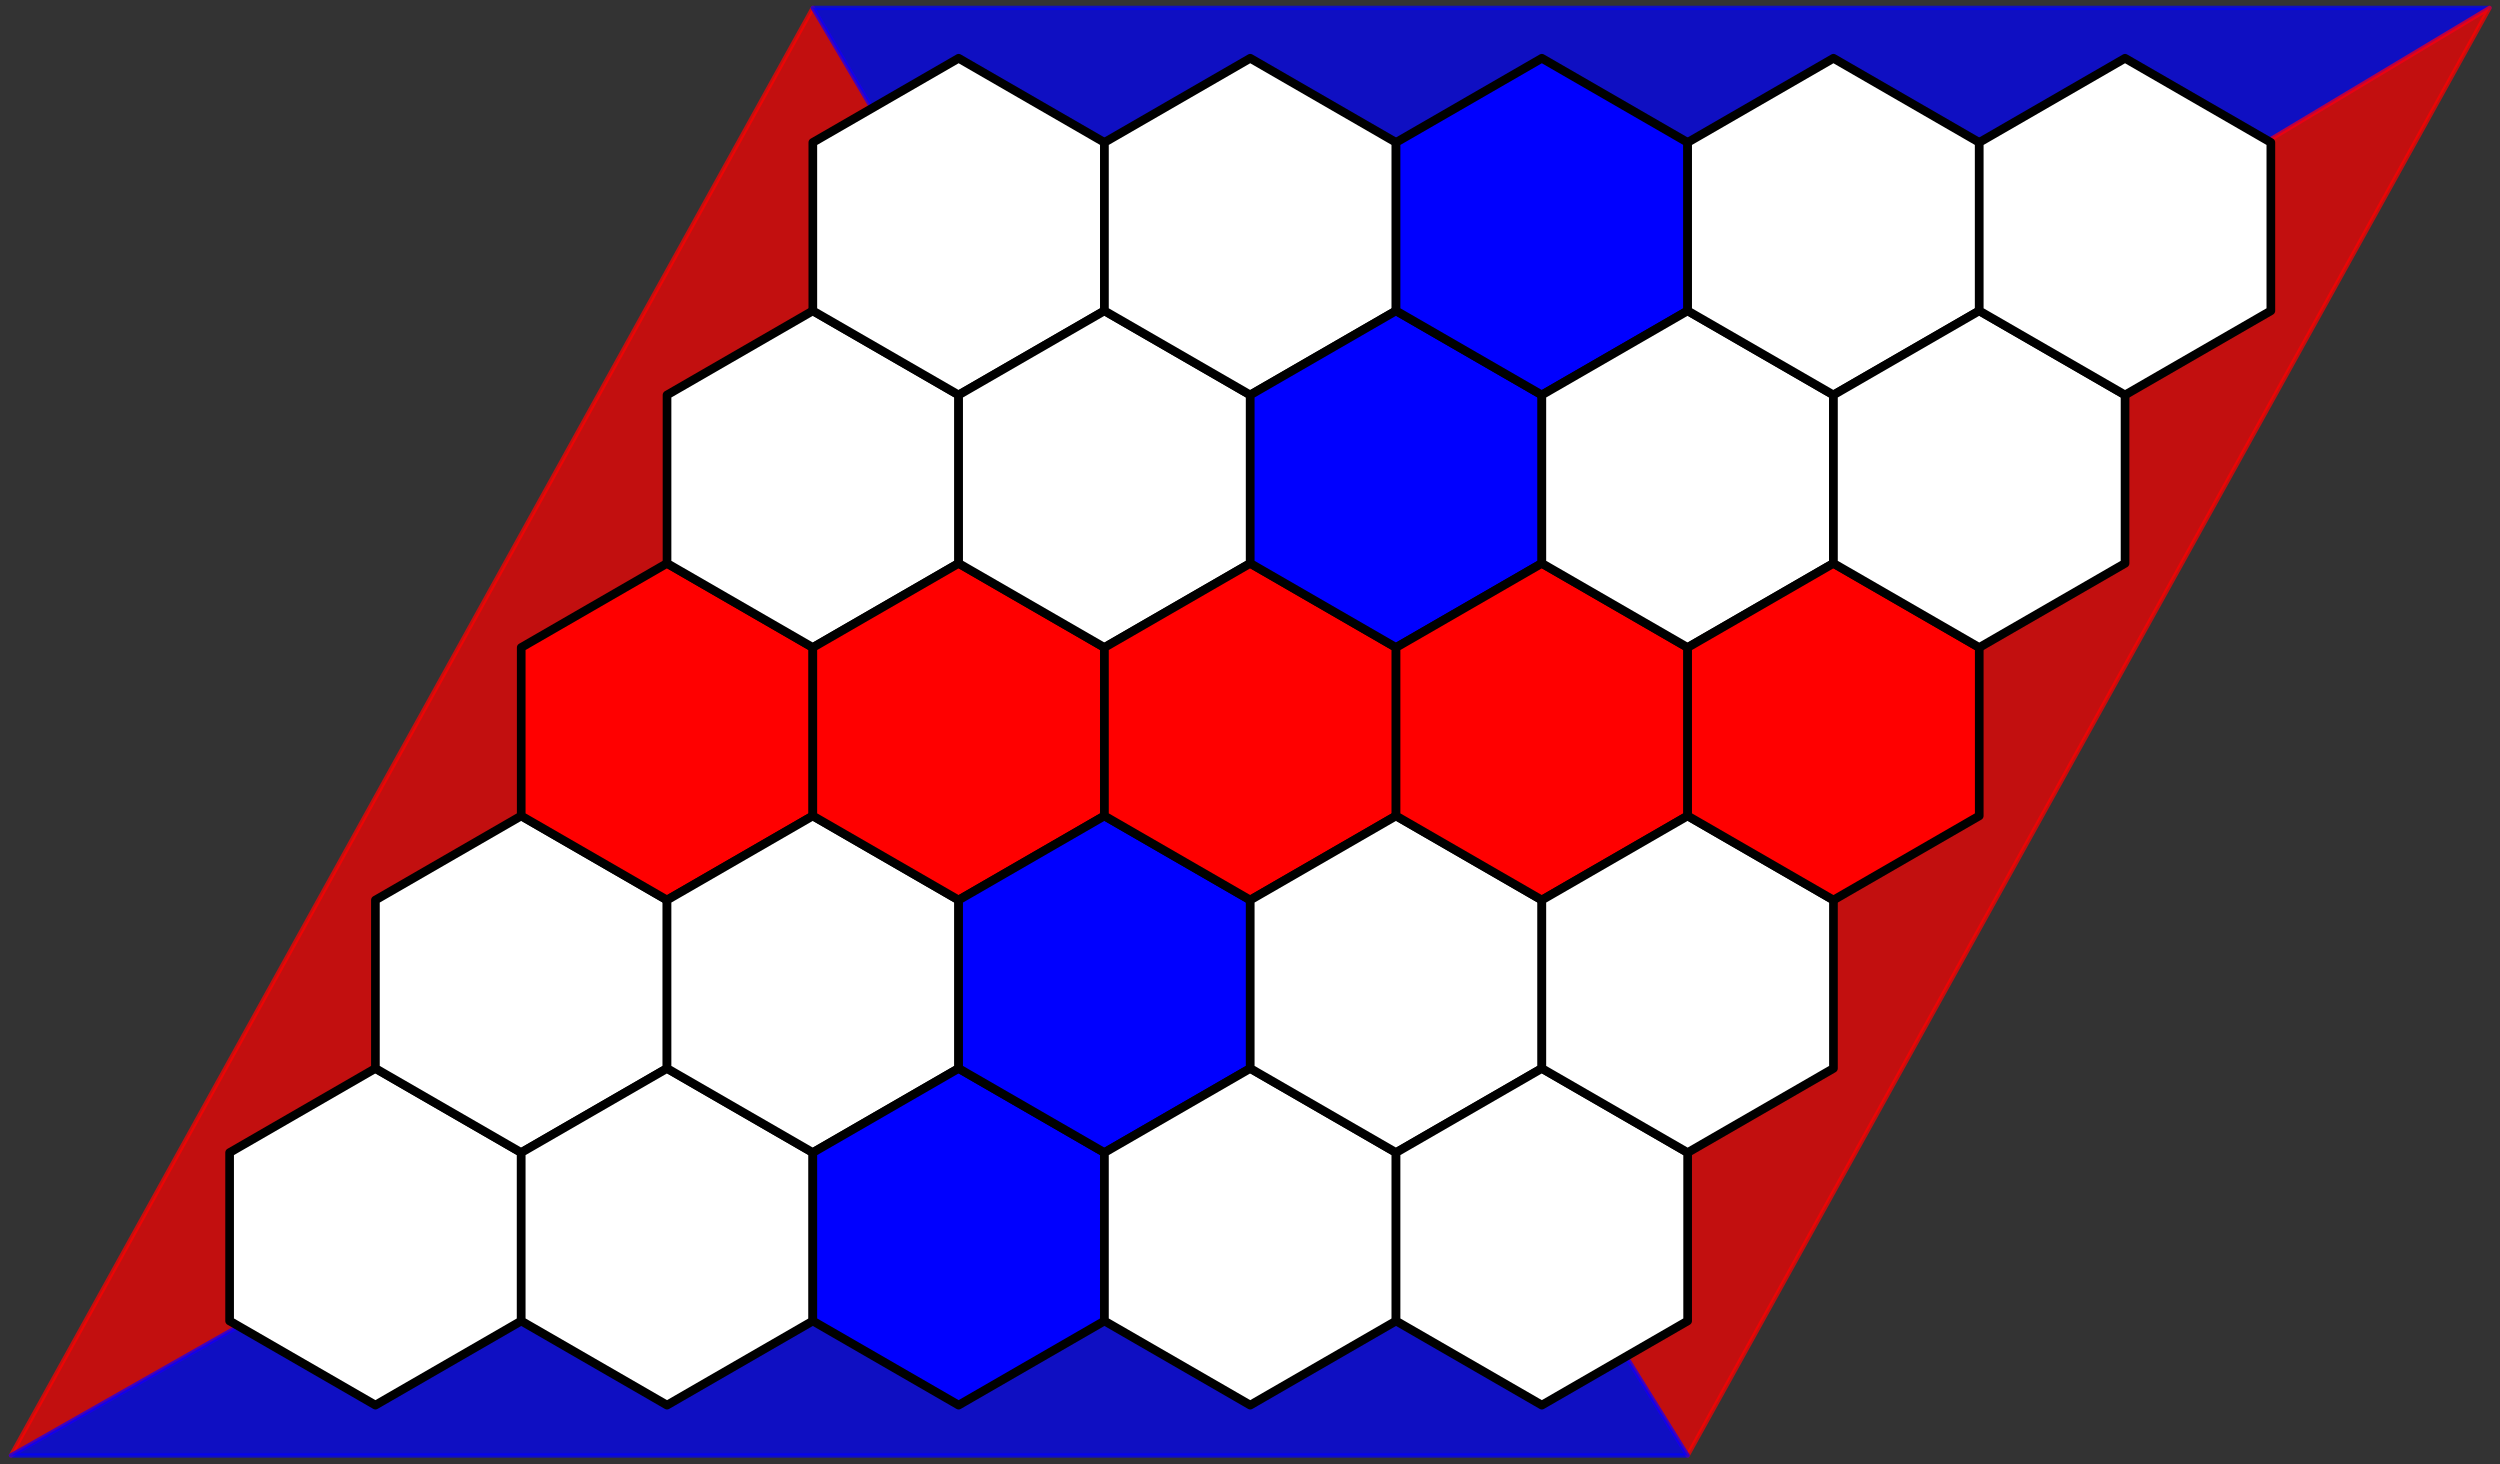 <?xml version="1.0" encoding="UTF-8" standalone="no"?>
<svg
   width="577pt"
   height="338pt"
   viewBox="0 0 577 338"
   version="1.1"
   id="svg1640"
   sodipodi:docname="redwon.svg"
   inkscape:version="1.2.2 (732a01da63, 2022-12-09)"
   xmlns:inkscape="http://www.inkscape.org/namespaces/inkscape"
   xmlns:sodipodi="http://sodipodi.sourceforge.net/DTD/sodipodi-0.dtd"
   xmlns="http://www.w3.org/2000/svg"
   xmlns:svg="http://www.w3.org/2000/svg"
   xmlns:rdf="http://www.w3.org/1999/02/22-rdf-syntax-ns#"
   xmlns:cc="http://creativecommons.org/ns#"
   xmlns:dc="http://purl.org/dc/elements/1.1/">
  <rect x="0" y="0" width="577" height="338" fill="#333333" stroke="none"/>
  <sodipodi:namedview
     id="namedview1642"
     pagecolor="#ffffff"
     bordercolor="#000000"
     borderopacity="0.25"
     inkscape:showpageshadow="2"
     inkscape:pageopacity="0.0"
     inkscape:pagecheckerboard="0"
     inkscape:deskcolor="#d1d1d1"
     inkscape:document-units="pt"
     showgrid="false"
     inkscape:zoom="0.85025379"
     inkscape:cx="433.98807"
     inkscape:cy="191.11941"
     inkscape:window-width="1920"
     inkscape:window-height="991"
     inkscape:window-x="-9"
     inkscape:window-y="-9"
     inkscape:window-maximized="1"
     inkscape:current-layer="svg1640" />
  <defs
     id="defs1473">
    <style
       type="text/css"
       id="style1471">*{stroke-linejoin: round; stroke-linecap: butt}</style>
  </defs>
  <g
     id="g1954"
     transform="translate(-36.166,-187.885)">
    <g
       id="patch_2">
      <path
         d="M 324.72,361.268 38.684,523.809 223.766,189.711 Z"
         clip-path="url(#p4200f284c1)"
         style="opacity:0.7;fill:#ff0000;stroke:#ff0000;stroke-linejoin:miter"
         id="path1478" />
    </g>
    <g
       id="patch_3">
      <path
         d="M 324.72,361.268 610.756,189.711 H 223.766 Z"
         clip-path="url(#p4200f284c1)"
         style="opacity:0.7;fill:#0000ff;stroke:#0000ff;stroke-linejoin:miter"
         id="path1481" />
    </g>
    <g
       id="patch_4">
      <path
         d="M 324.72,361.268 610.756,189.711 425.674,523.809 Z"
         clip-path="url(#p4200f284c1)"
         style="opacity:0.7;fill:#ff0000;stroke:#ff0000;stroke-linejoin:miter"
         id="path1484" />
    </g>
    <g
       id="patch_5">
      <path
         d="M 324.72,361.268 38.684,523.809 H 425.674 Z"
         clip-path="url(#p4200f284c1)"
         style="opacity:0.7;fill:#0000ff;stroke:#0000ff;stroke-linejoin:miter"
         id="path1487" />
    </g>
    <g
       id="patch_6">
      <path
         d="m 122.812,434.474 -33.651,19.429 v 38.857 l 33.651,19.429 33.651,-19.429 v -38.857 z"
         clip-path="url(#p4200f284c1)"
         style="fill:#ffffff;stroke:#000000;stroke-width:2;stroke-linejoin:miter"
         id="path1490" />
    </g>
    <g
       id="patch_7">
      <path
         d="m 156.463,376.189 -33.651,19.429 v 38.857 l 33.651,19.429 33.651,-19.429 v -38.857 z"
         clip-path="url(#p4200f284c1)"
         style="fill:#ffffff;stroke:#000000;stroke-width:2;stroke-linejoin:miter"
         id="path1493" />
    </g>
    <g
       id="patch_8">
      <path
         d="m 190.115,317.903 -33.651,19.429 v 38.857 l 33.651,19.429 33.651,-19.429 v -38.857 z"
         clip-path="url(#p4200f284c1)"
         style="fill:#ff0000;stroke:#000000;stroke-width:2;stroke-linejoin:miter"
         id="path1496" />
    </g>
    <g
       id="patch_9">
      <path
         d="m 223.766,259.617 -33.651,19.429 v 38.857 l 33.651,19.429 33.651,-19.429 v -38.857 z"
         clip-path="url(#p4200f284c1)"
         style="fill:#ffffff;stroke:#000000;stroke-width:2;stroke-linejoin:miter"
         id="path1499" />
    </g>
    <g
       id="patch_10">
      <path
         d="m 257.417,201.331 -33.651,19.429 v 38.857 l 33.651,19.429 33.651,-19.429 v -38.857 z"
         clip-path="url(#p4200f284c1)"
         style="fill:#ffffff;stroke:#000000;stroke-width:2;stroke-linejoin:miter"
         id="path1502" />
    </g>
    <g
       id="patch_11">
      <path
         d="m 190.115,434.474 -33.651,19.429 v 38.857 l 33.651,19.429 33.651,-19.429 v -38.857 z"
         clip-path="url(#p4200f284c1)"
         style="fill:#ffffff;stroke:#000000;stroke-width:2;stroke-linejoin:miter"
         id="path1505" />
    </g>
    <g
       id="patch_12">
      <path
         d="m 223.766,376.189 -33.651,19.429 v 38.857 l 33.651,19.429 33.651,-19.429 v -38.857 z"
         clip-path="url(#p4200f284c1)"
         style="fill:#ffffff;stroke:#000000;stroke-width:2;stroke-linejoin:miter"
         id="path1508" />
    </g>
    <g
       id="patch_13">
      <path
         d="m 257.417,317.903 -33.651,19.429 v 38.857 l 33.651,19.429 33.651,-19.429 v -38.857 z"
         clip-path="url(#p4200f284c1)"
         style="fill:#ff0000;stroke:#000000;stroke-width:2;stroke-linejoin:miter"
         id="path1511" />
    </g>
    <g
       id="patch_14">
      <path
         d="m 291.069,259.617 -33.651,19.429 v 38.857 l 33.651,19.429 33.651,-19.429 v -38.857 z"
         clip-path="url(#p4200f284c1)"
         style="fill:#ffffff;stroke:#000000;stroke-width:2;stroke-linejoin:miter"
         id="path1514" />
    </g>
    <g
       id="patch_15">
      <path
         d="m 324.72,201.331 -33.651,19.429 v 38.857 l 33.651,19.429 33.651,-19.429 v -38.857 z"
         clip-path="url(#p4200f284c1)"
         style="fill:#ffffff;stroke:#000000;stroke-width:2;stroke-linejoin:miter"
         id="path1517" />
    </g>
    <g
       id="patch_16">
      <path
         d="m 257.417,434.474 -33.651,19.429 v 38.857 l 33.651,19.429 33.651,-19.429 v -38.857 z"
         clip-path="url(#p4200f284c1)"
         style="fill:#0000ff;stroke:#000000;stroke-width:2;stroke-linejoin:miter"
         id="path1520" />
    </g>
    <g
       id="patch_17">
      <path
         d="m 291.069,376.189 -33.651,19.429 v 38.857 l 33.651,19.429 33.651,-19.429 v -38.857 z"
         clip-path="url(#p4200f284c1)"
         style="fill:#0000ff;stroke:#000000;stroke-width:2;stroke-linejoin:miter"
         id="path1523" />
    </g>
    <g
       id="patch_18">
      <path
         d="m 324.72,317.903 -33.651,19.429 v 38.857 l 33.651,19.429 33.651,-19.429 v -38.857 z"
         clip-path="url(#p4200f284c1)"
         style="fill:#ff0000;stroke:#000000;stroke-width:2;stroke-linejoin:miter"
         id="path1526" />
    </g>
    <g
       id="patch_19">
      <path
         d="M 358.371,259.617 324.72,279.046 v 38.857 l 33.651,19.429 33.651,-19.429 v -38.857 z"
         clip-path="url(#p4200f284c1)"
         style="fill:#0000ff;stroke:#000000;stroke-width:2;stroke-linejoin:miter"
         id="path1529" />
    </g>
    <g
       id="patch_20">
      <path
         d="m 392.023,201.331 -33.651,19.429 v 38.857 l 33.651,19.429 33.651,-19.429 v -38.857 z"
         clip-path="url(#p4200f284c1)"
         style="fill:#0000ff;stroke:#000000;stroke-width:2;stroke-linejoin:miter"
         id="path1532" />
    </g>
    <g
       id="patch_21">
      <path
         d="m 324.72,434.474 -33.651,19.429 v 38.857 l 33.651,19.429 33.651,-19.429 v -38.857 z"
         clip-path="url(#p4200f284c1)"
         style="fill:#ffffff;stroke:#000000;stroke-width:2;stroke-linejoin:miter"
         id="path1535" />
    </g>
    <g
       id="patch_22">
      <path
         d="M 358.371,376.189 324.72,395.617 v 38.857 l 33.651,19.429 33.651,-19.429 v -38.857 z"
         clip-path="url(#p4200f284c1)"
         style="fill:#ffffff;stroke:#000000;stroke-width:2;stroke-linejoin:miter"
         id="path1538" />
    </g>
    <g
       id="patch_23">
      <path
         d="m 392.023,317.903 -33.651,19.429 v 38.857 l 33.651,19.429 33.651,-19.429 v -38.857 z"
         clip-path="url(#p4200f284c1)"
         style="fill:#ff0000;stroke:#000000;stroke-width:2;stroke-linejoin:miter"
         id="path1541" />
    </g>
    <g
       id="patch_24">
      <path
         d="m 425.674,259.617 -33.651,19.429 v 38.857 l 33.651,19.429 33.651,-19.429 v -38.857 z"
         clip-path="url(#p4200f284c1)"
         style="fill:#ffffff;stroke:#000000;stroke-width:2;stroke-linejoin:miter"
         id="path1544" />
    </g>
    <g
       id="patch_25">
      <path
         d="m 459.325,201.331 -33.651,19.429 v 38.857 l 33.651,19.429 33.651,-19.429 v -38.857 z"
         clip-path="url(#p4200f284c1)"
         style="fill:#ffffff;stroke:#000000;stroke-width:2;stroke-linejoin:miter"
         id="path1547" />
    </g>
    <g
       id="patch_26">
      <path
         d="m 392.023,434.474 -33.651,19.429 v 38.857 l 33.651,19.429 33.651,-19.429 v -38.857 z"
         clip-path="url(#p4200f284c1)"
         style="fill:#ffffff;stroke:#000000;stroke-width:2;stroke-linejoin:miter"
         id="path1550" />
    </g>
    <g
       id="patch_27">
      <path
         d="m 425.674,376.189 -33.651,19.429 v 38.857 l 33.651,19.429 33.651,-19.429 v -38.857 z"
         clip-path="url(#p4200f284c1)"
         style="fill:#ffffff;stroke:#000000;stroke-width:2;stroke-linejoin:miter"
         id="path1553" />
    </g>
    <g
       id="patch_28">
      <path
         d="m 459.325,317.903 -33.651,19.429 v 38.857 l 33.651,19.429 33.651,-19.429 v -38.857 z"
         clip-path="url(#p4200f284c1)"
         style="fill:#ff0000;stroke:#000000;stroke-width:2;stroke-linejoin:miter"
         id="path1556" />
    </g>
    <g
       id="patch_29">
      <path
         d="m 492.977,259.617 -33.651,19.429 v 38.857 l 33.651,19.429 33.651,-19.429 v -38.857 z"
         clip-path="url(#p4200f284c1)"
         style="fill:#ffffff;stroke:#000000;stroke-width:2;stroke-linejoin:miter"
         id="path1559" />
    </g>
    <g
       id="patch_30">
      <path
         d="m 526.628,201.331 -33.651,19.429 v 38.857 l 33.651,19.429 33.651,-19.429 v -38.857 z"
         clip-path="url(#p4200f284c1)"
         style="fill:#ffffff;stroke:#000000;stroke-width:2;stroke-linejoin:miter"
         id="path1562" />
    </g>
  </g>
  <defs
     id="defs1638">
    <clipPath
       id="p4200f284c1">
      <rect
         x="10.8"
         y="170.846"
         width="629.28"
         height="367.507"
         id="rect1635" />
    </clipPath>
  </defs>
</svg>
